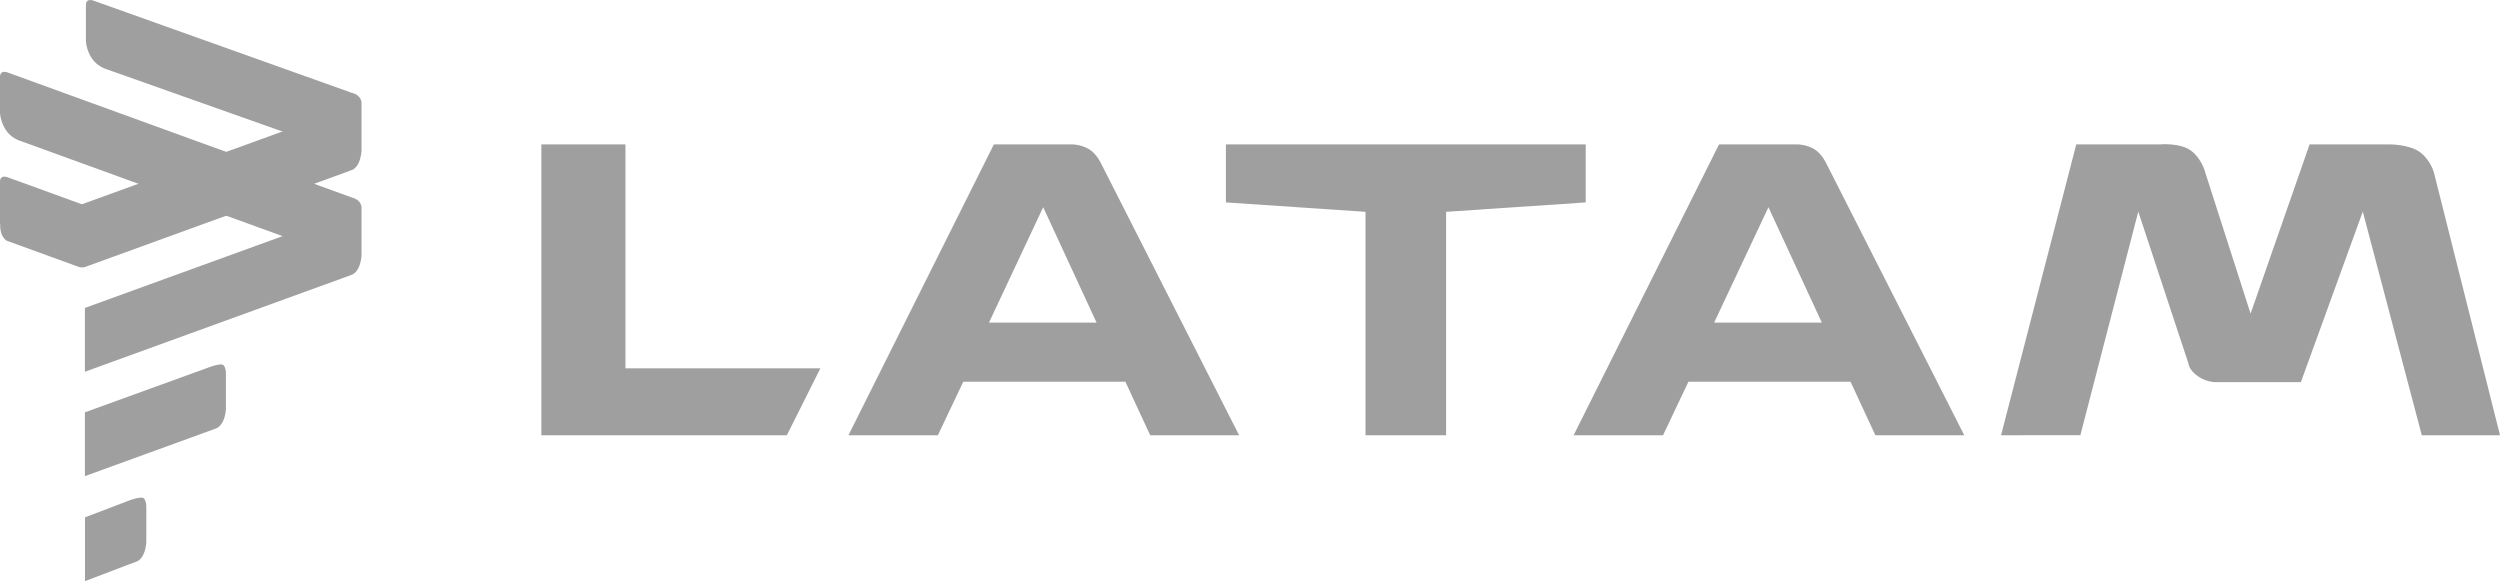 <svg enable-background="new 0 0 2499.8 581.1" viewBox="0 0 2499.8 581.1" xmlns="http://www.w3.org/2000/svg"><path d="m2000.9 435.2 75.2-290.8h83.2s21.1-2 32 6.6 13.9 21.9 13.9 21.9l45.2 140.7 59-169.2h80.5s20 0 30.4 8.1 13.5 20.3 13.5 20.3l66 262.4h-78.2l-59-223.6-61.9 170.5h-82.9s-10 1-19.5-5.5c-9.5-6.4-9.8-12.4-9.8-12.4l-50.4-152.6-57.9 223.6zm-775.1-290.8v58l139.6 9.4v223.4h80.6v-223.4l139.6-9.4v-58zm-232 0-145.4 290.8h89.4l25.4-53.5h162.1l24.8 53.5h88.9l-138-271.7s-4.5-10-12.3-14.5-16-4.6-16-4.6zm49.3 62.8 53.4 115.4h-107.6zm-501.8-62.8v290.8h245.5l33.5-66.9h-194.9v-223.9zm1177.6 0-145.4 290.8h89.4l25.4-53.5h162.1l24.8 53.5h88.9l-137.9-271.7s-4.5-10-12.3-14.5-16-4.6-16-4.6zm49.4 62.8 53.4 115.4h-107.7z" fill="#9F9F9F"/><path d="m41.6 237.8 64.5-18.4s-.7-4.3-3-6.4-6.5-3.4-6.5-3.4l-89.7-32.6s-2.8-1-4.9.2c-2.1 1.2-2 4.1-2 4.1v41.7s-.2 4 5.6 12.9c5.8 9 19.5 6.7 19.5 6.7zm256.9-100.6 60-33.6s.9-5.8-1.4-7.9-5.1-2.8-5.1-2.8l-259.2-92.5s-2.8-1-4.9.2-2 4.1-2 4.1v36s0 8.3 5.7 17.3c5.8 8.9 15.2 11.3 15.2 11.3zm0 104.7 60-31.1s1.3-7.9-1-10-5.4-3.2-5.4-3.2l-345.2-125.4s-2.8-1-4.9.2c-2.1 1.2-2 4.1-2 4.1v36s0 8.3 5.7 17.3c5.8 8.9 15.2 11.3 15.2 11.3z" fill="#9F9F9F"/><path d="m352 92.9s3.5.5 6.5 3.4 3 6.4 3 6.4v47.6s-.1 6.5-2.8 12.4-6.6 7.2-6.6 7.2l-8.1 3-259.1 94.1s-1.2.4-2.9.4c-1.6 0-2.9-.4-2.9-.4l-72.1-26.2s-1.8-.4-4.3-4.4c-2.9-4.5-2.7-13.4-2.7-13.4s.4 4.5 3 6.7 9.4-.2 9.4-.2l331.6-120.4s13.2-5.4 13.2-10.8c-.1-3.8-5.2-5.4-5.2-5.4zm0 104.7s3.5.5 6.5 3.4 3 6.4 3 6.4v47.6s-.1 6.5-2.8 12.4c-2.7 5.8-6.6 7.2-6.6 7.2l-8.1 3-259.1 94.1v-63.8l259.1-94.1s13.2-5.4 13.2-10.8c-.1-3.8-5.2-5.4-5.2-5.4zm-128.6 167.5c2.5 2.5 2.5 7.9 2.5 7.9v35.6s-.1 6.5-2.8 12.4c-2.7 5.8-6.6 7.2-6.6 7.2l-8.1 3-123.5 44.9v-63.8l123.5-44.8c0-.1 12.5-4.8 15-2.4zm-79.6 133.2c2.5 2.5 2.5 7.9 2.5 7.9v35.6s-.1 6.5-2.8 12.4-6.6 7.2-6.6 7.2l-8.1 3-43.8 16.7v-63.8l43.8-16.7c-.1 0 12.5-4.8 15-2.3z" fill="#9F9F9F"/></svg>